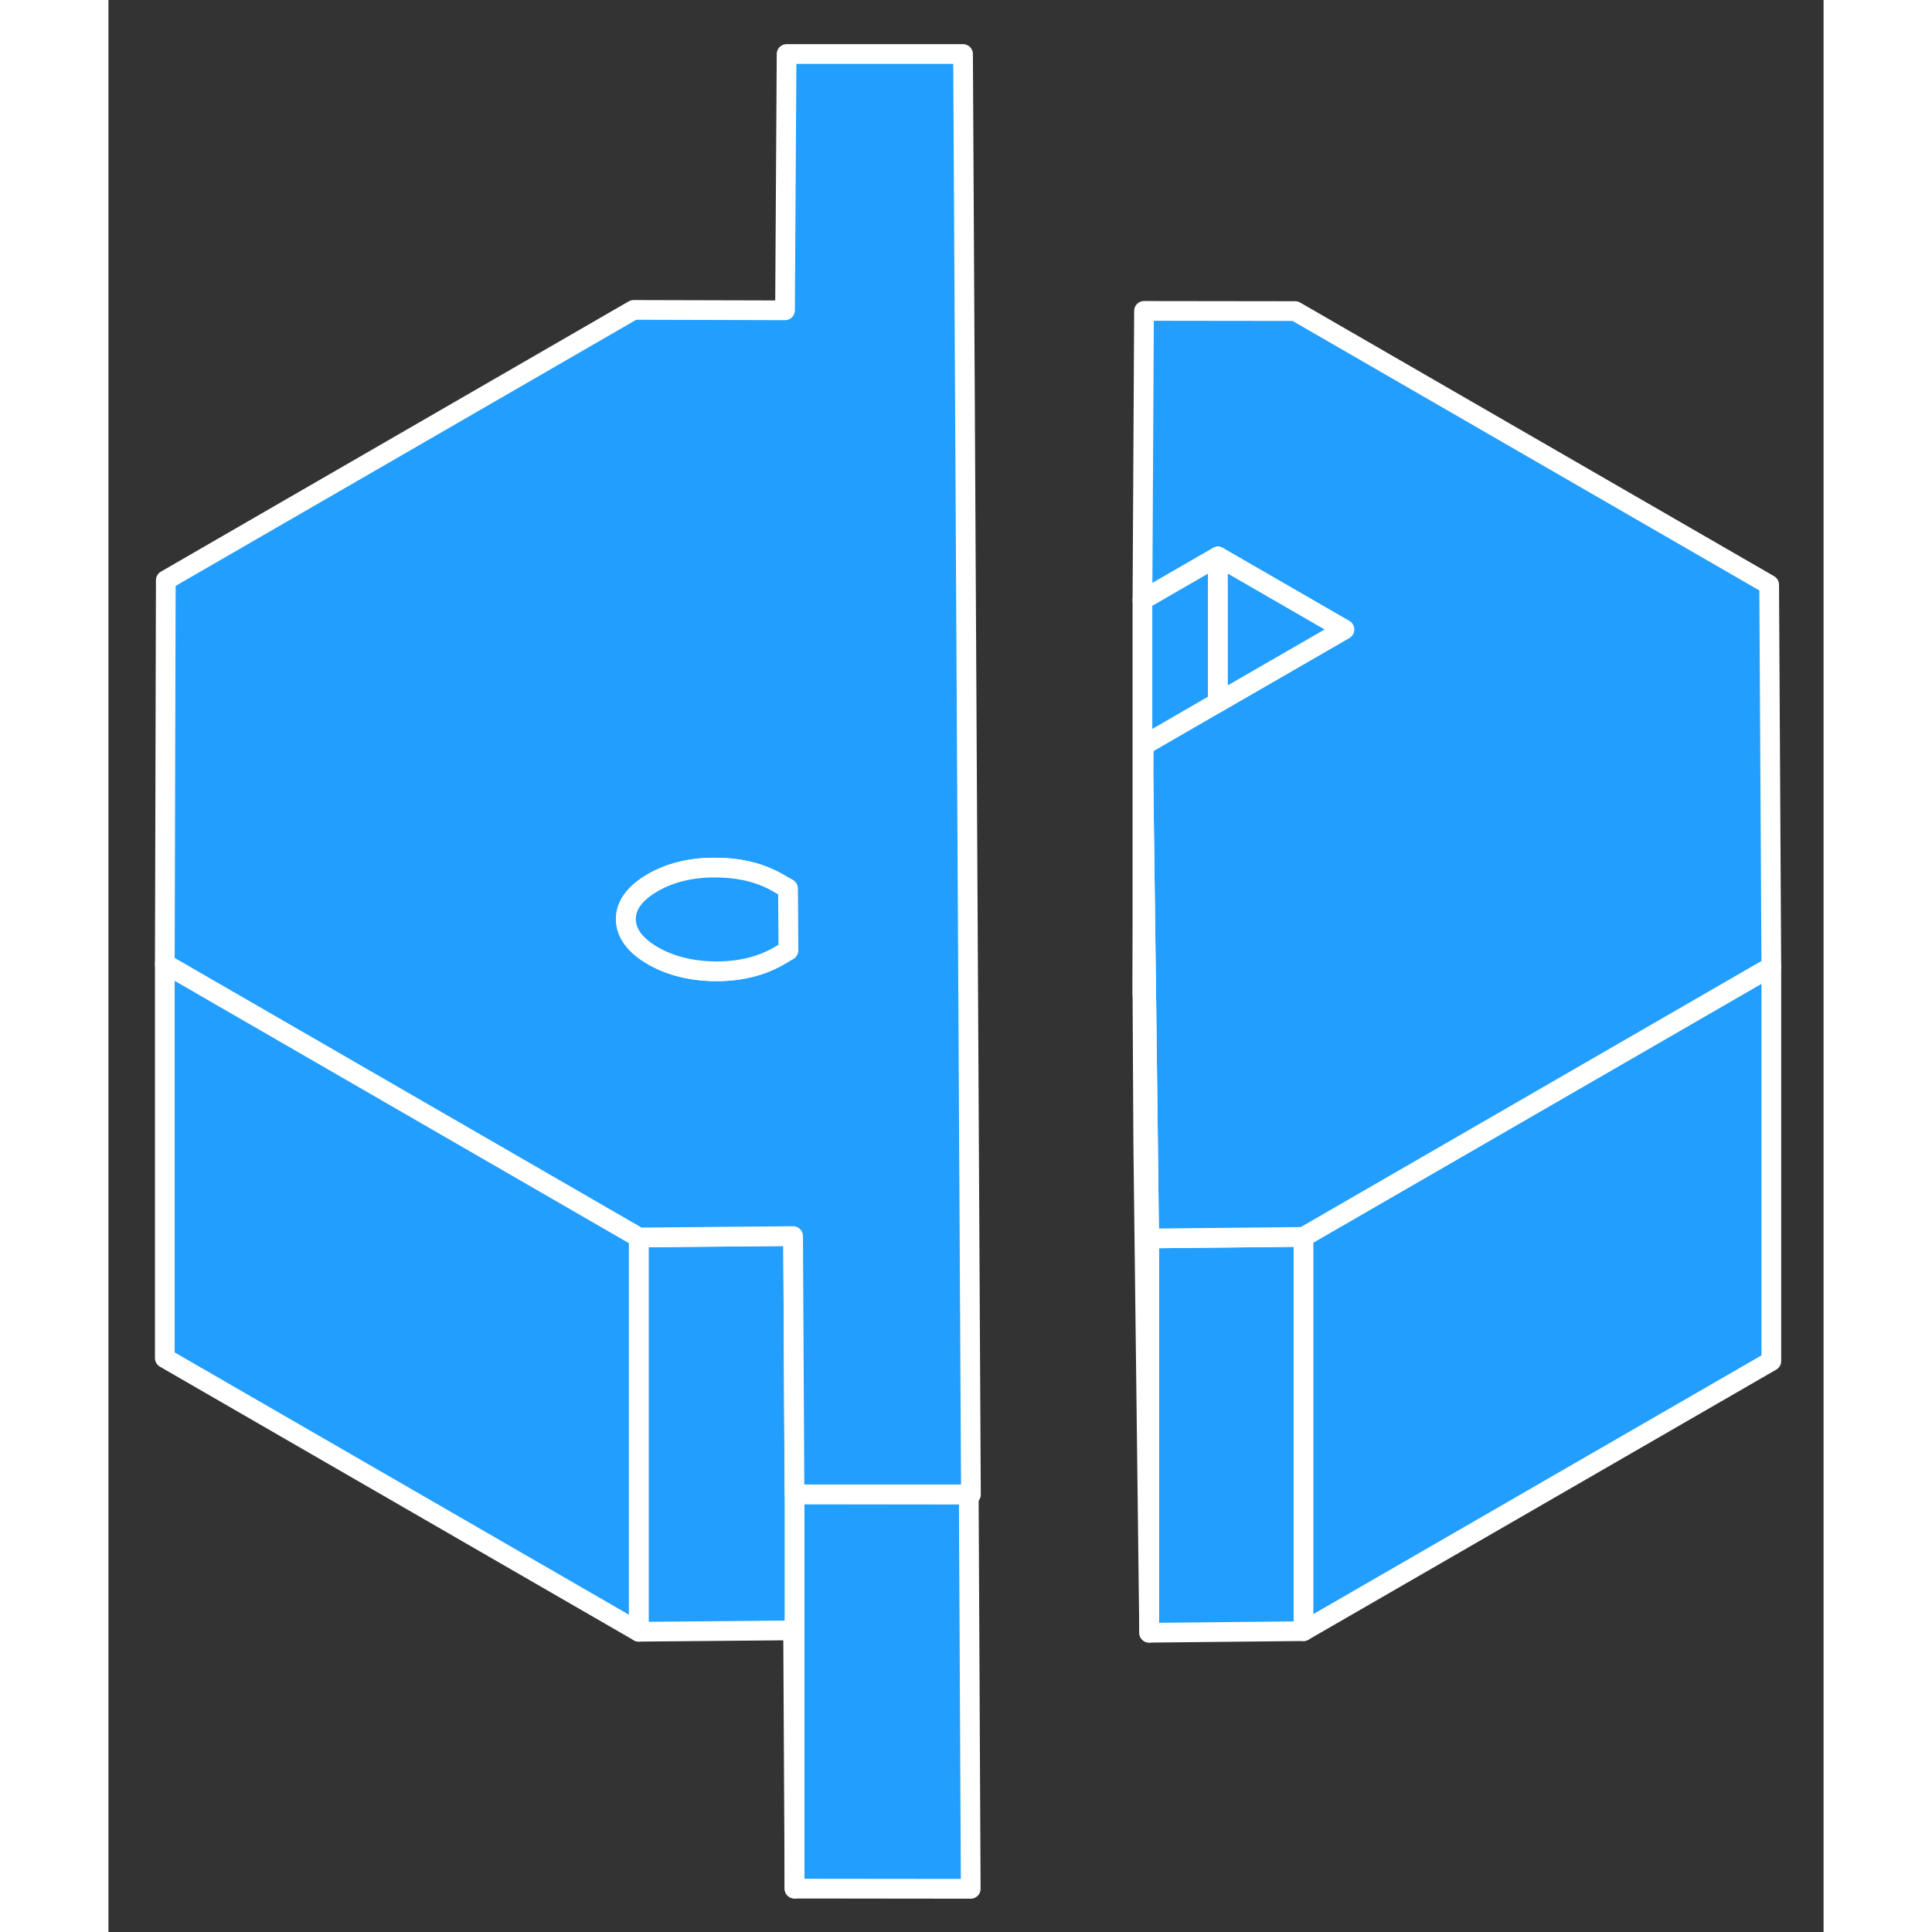 <svg width="48" height="48" viewBox="0 0 87 98" fill="#229EFF" xmlns="http://www.w3.org/2000/svg" stroke-width="1px" stroke-linecap="round" stroke-linejoin="round"><rect x="0" y="0" width="87" height="98" fill="#333333" stroke="none"/><path d="M60.62 62.74V82.74L52.79 82.82V62.82L60.62 62.74Z" stroke="white" stroke-linejoin="round"/><path d="M84.35 49.04V69.04L60.62 82.74V62.74L83.75 49.38L84.35 49.04Z" stroke="white" stroke-linejoin="round"/><path d="M43.74 95.81L34.8 95.8V75.8L43.64 75.81L43.74 95.81Z" stroke="white" stroke-linejoin="round"/><path d="M34.8 75.8V95.8L34.73 82.7L26.9 82.77V62.77L34.73 62.7L34.8 75.8Z" stroke="white" stroke-linejoin="round"/><path d="M52.49 37.82L52.51 39.47V37.8L52.49 37.82Z" stroke="white" stroke-linejoin="round"/><path d="M43.35 2.74H34.4L34.32 15.74L26.64 15.72L2.91 29.43L2.86 48.89L3.35 49.17L26.9 62.77L34.73 62.7L34.8 75.8H43.64L43.75 75.81L43.35 2.74ZM34 48.49C33.1 49.01 32.04 49.27 30.81 49.27C29.59 49.26 28.52 49 27.61 48.48C26.7 47.95 26.25 47.33 26.24 46.63C26.24 45.92 26.69 45.31 27.59 44.78C28.49 44.26 29.56 44 30.78 44.01C32.01 44.01 33.08 44.27 33.98 44.8L34.46 45.07L34.48 48.21L34 48.49Z" stroke="white" stroke-linejoin="round"/><path d="M34.49 48.21L34.01 48.49C33.11 49.01 32.05 49.27 30.82 49.27C29.6 49.26 28.53 49 27.62 48.48C26.71 47.95 26.26 47.33 26.25 46.63C26.25 45.92 26.7 45.31 27.6 44.78C28.5 44.26 29.57 44 30.79 44.01C32.02 44.01 33.09 44.27 33.99 44.8L34.47 45.07L34.49 48.21Z" stroke="white" stroke-linejoin="round"/><path d="M26.9 62.77V82.77L2.86 68.89V48.89L3.35 49.17L26.9 62.77Z" stroke="white" stroke-linejoin="round"/><path d="M84.35 49.04L83.75 49.38L60.62 62.74L52.79 62.82L52.73 57.68L52.64 50.33L52.5 39.47L52.52 37.8L56.03 35.77L56.28 35.63L62.69 31.93L56.28 28.23L52.45 30.44L52.53 15.77L60.2 15.78L84.24 29.66L84.35 49.04Z" stroke="white" stroke-linejoin="round"/><path d="M56.28 28.23V35.63L56.03 35.77L52.52 37.8L52.49 37.82L52.5 39.47L52.45 50.44V30.44L56.28 28.23Z" stroke="white" stroke-linejoin="round"/><path d="M52.79 62.82V82.82L52.49 57.97V57.82L52.45 50.44L52.5 39.47L52.64 50.33L52.73 57.68L52.79 62.82Z" stroke="white" stroke-linejoin="round"/><path d="M62.69 31.93L56.28 35.63V28.23L62.69 31.93Z" stroke="white" stroke-linejoin="round"/></svg>